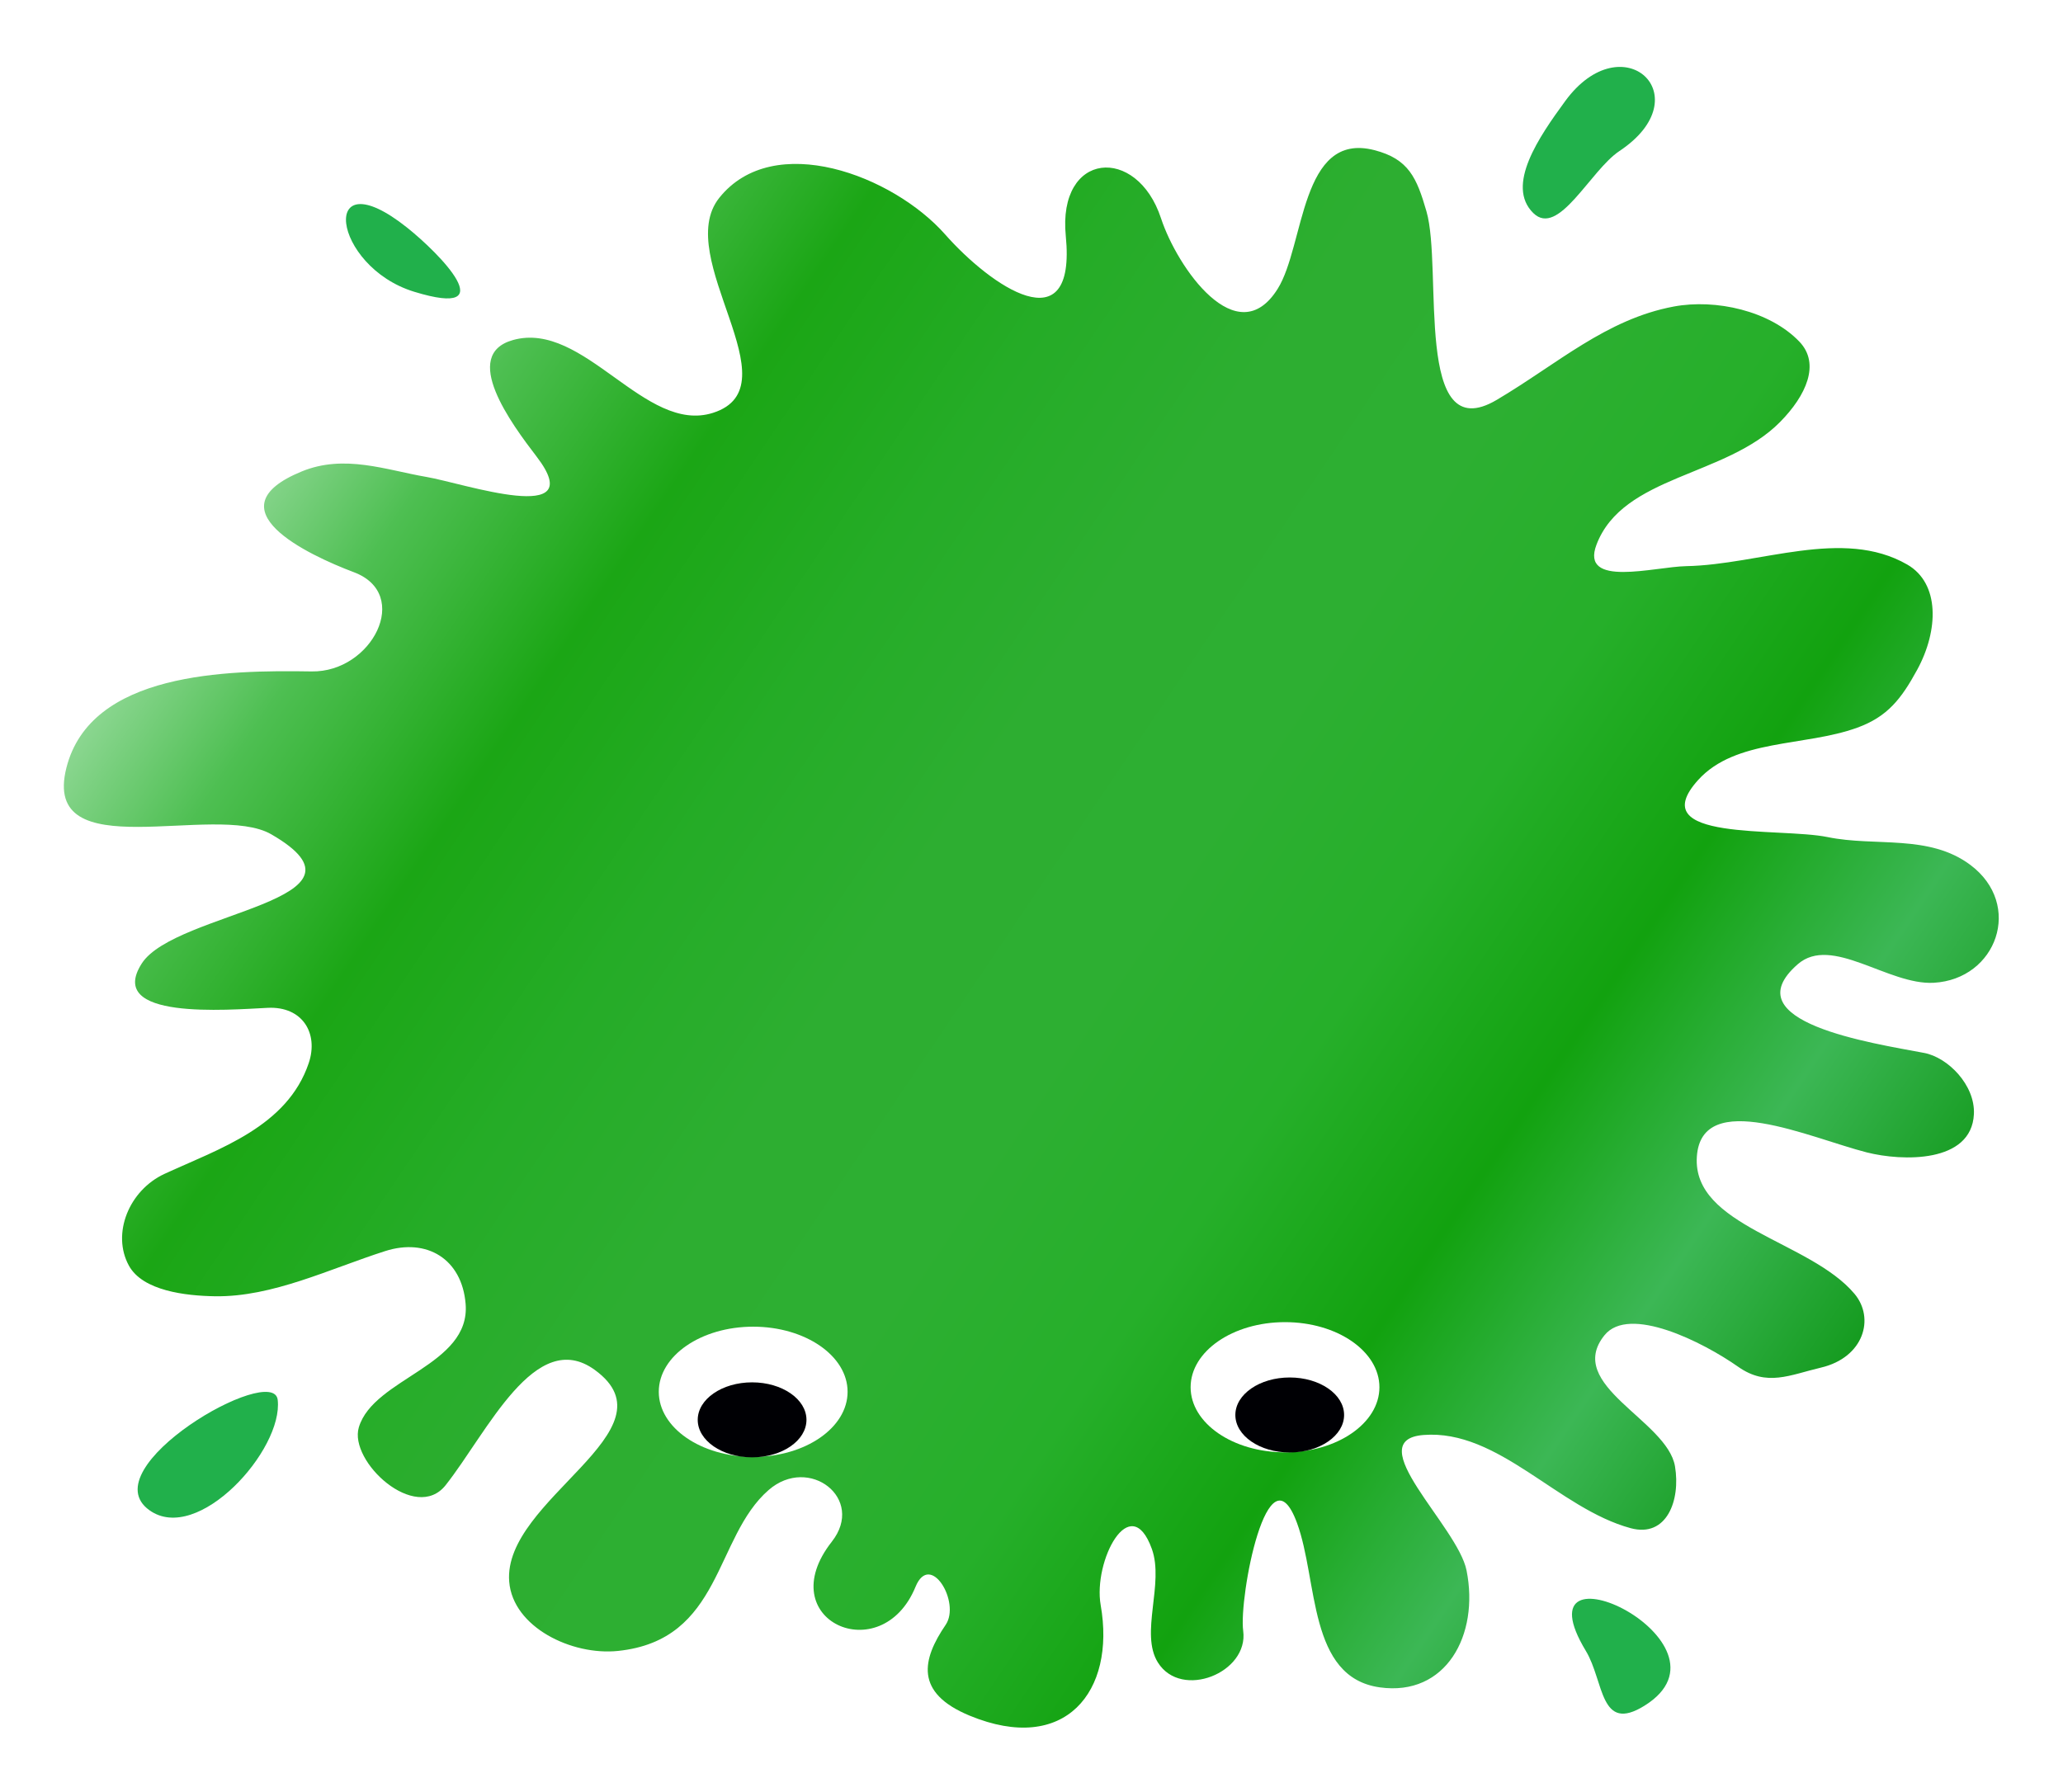 <?xml version="1.0" encoding="UTF-8" standalone="no"?>
<svg
   xmlns:dc="http://purl.org/dc/elements/1.1/"
   xmlns:cc="http://creativecommons.org/ns#"
   xmlns:rdf="http://www.w3.org/1999/02/22-rdf-syntax-ns#"
   xmlns:svg="http://www.w3.org/2000/svg"
   xmlns="http://www.w3.org/2000/svg"
   xmlns:xlink="http://www.w3.org/1999/xlink"
   xmlns:sodipodi="http://sodipodi.sourceforge.net/DTD/sodipodi-0.dtd"
   xmlns:inkscape="http://www.inkscape.org/namespaces/inkscape"
   xml:space="preserve"
   enable-background="new 0 0 520 433"
   viewBox="0 0 495 430"
   height="430"
   width="495"
   y="0px"
   x="0px"
   id="Layer_1"
   version="1.1"
   sodipodi:docname="splat.svg"
   inkscape:version="1.0.2 (1.0.2+r75+1)"><sodipodi:namedview
   pagecolor="#ffffff"
   bordercolor="#666666"
   borderopacity="1"
   objecttolerance="10"
   gridtolerance="10"
   guidetolerance="10"
   inkscape:pageopacity="0"
   inkscape:pageshadow="2"
   inkscape:window-width="1920"
   inkscape:window-height="1027"
   id="namedview34"
   showgrid="false"
   inkscape:zoom="1.2129429"
   inkscape:cx="247.5"
   inkscape:cy="215"
   inkscape:window-x="0"
   inkscape:window-y="0"
   inkscape:window-maximized="1"
   inkscape:current-layer="Layer_1" /><title
   id="title4139">Splat 5</title><defs
   id="defs6"><linearGradient
     id="linearGradient4348"><stop
       stop-color="#a9e2af"
       offset="0"
       id="stop4350" /><stop
       stop-color="#4ebf52"
       offset="0.111"
       id="stop4352" /><stop
       stop-color="#1ba615"
       offset="0.222"
       id="stop4354" /><stop
       stop-color="#25ac27"
       offset="0.333"
       id="stop4356" /><stop
       stop-color="#2dae31"
       offset="0.444"
       id="stop4358" /><stop
       stop-color="#2daf32"
       offset="0.556"
       id="stop4360" /><stop
       stop-color="#26af2a"
       offset="0.667"
       id="stop4362" /><stop
       stop-color="#12a20f"
       offset="0.778"
       id="stop4364" /><stop
       stop-color="#3cb755"
       offset="0.889"
       id="stop4366" /><stop
       stop-color="#12991b"
       offset="1"
       id="stop4368" /></linearGradient><linearGradient
     gradientUnits="userSpaceOnUse"
     y2="349.026"
     x2="432.569"
     y1="94.26"
     x1="54.647"
     id="linearGradient4401"
     xlink:href="#linearGradient4348" /><filter
     width="1"
     x="0"
     height="1"
     y="0"
     id="filter4538"
     style="color-interpolation-filters:sRGB;"><feGaussianBlur
       id="feGaussianBlur4540"
       result="result0"
       in="SourceGraphic"
       stdDeviation="6" /><feDiffuseLighting
       id="feDiffuseLighting4542"
       result="result5"
       surfaceScale="4"
       diffuseConstant="1"
       lighting-color="rgb(255,255,255)"><feDistantLight
         id="feDistantLight4544"
         azimuth="235"
         elevation="45" /></feDiffuseLighting><feComposite
       id="feComposite4546"
       operator="arithmetic"
       result="fbSourceGraphic"
       in="result5"
       in2="SourceGraphic"
       k1="1.4" /><feGaussianBlur
       id="feGaussianBlur4548"
       stdDeviation="6"
       in="fbSourceGraphic"
       result="result0" /><feSpecularLighting
       id="feSpecularLighting4550"
       in="result0"
       result="result1"
       lighting-color="rgb(166,254,15)"
       surfaceScale="4"
       specularConstant="1"
       specularExponent="25"><fePointLight
         id="fePointLight4558" /></feSpecularLighting><feComposite
       id="feComposite4554"
       result="result4"
       in2="result1"
       in="fbSourceGraphic"
       operator="arithmetic"
       k2="1"
       k3="1" /><feComposite
       id="feComposite4556"
       in="result4"
       in2="SourceGraphic"
       result="result2"
       operator="in" /></filter></defs>  <g
   id="g4565"><path
     style="fill:url(#linearGradient4401);fill-opacity:1.0;filter:url(#filter4538)"
     d="m 232.646,411.728 c -13.269,-5.49 -11.392,-13.497 -5.742,-21.792 3.655,-5.365 -3.698,-17.742 -7.236,-9.115 -8.189,19.968 -34.873,7.988 -20.082,-10.836 8.131,-10.348 -5.473,-20.817 -15.145,-12.411 -13.112,11.396 -11.087,36.02 -36.164,38.628 -11.107,1.155 -25.215,-5.708 -26.097,-16.619 -1.598,-19.77 40.497,-36.303 20.538,-50.821 -14.273,-10.382 -25.768,14.965 -35.775,27.642 -7.24,9.171 -23.319,-5.68 -20.836,-13.892 3.574,-11.817 26.851,-14.771 25.615,-29.614 -0.897,-10.773 -9.318,-15.848 -19.305,-12.653 -13.371,4.277 -27.055,11.051 -40.803,10.841 -7.094,-0.108 -17.365,-1.297 -20.683,-7.348 -4.191,-7.645 -0.009,-18.092 8.594,-22.051 13.09,-6.023 29.399,-11.272 34.556,-26.563 2.4,-7.118 -1.483,-13.659 -9.833,-13.258 -9.685,0.464 -38.958,2.994 -30.236,-10.639 8.026,-12.545 58.787,-15.029 31.06,-31.016 -13.5,-7.784 -55.308,8.39 -49.133,-15.973 5.816,-22.949 38.389,-23.436 58.827,-23.104 14.523,0.236 24.073,-18.557 10.178,-23.798 -11.297,-4.261 -34.348,-15.244 -12.554,-24.194 10.262,-4.214 20.259,-0.337 29.956,1.319 8.889,1.517 39.368,12.016 26.424,-4.867 -6.117,-7.979 -18.315,-24.462 -5.677,-27.992 17.067,-4.766 31.65,22.673 47.977,17.477 19.823,-6.308 -9.921,-37.308 1.522,-51.61 13.028,-16.281 41.676,-5.376 54.184,8.785 10.923,12.366 31.553,26.75 28.953,0.389 -2.006,-20.343 17.068,-21.853 22.847,-4.257 3.873,11.794 18.265,32.507 28,16.918 6.519,-10.439 5.372,-37.839 23.165,-33.28 8.287,2.123 10.201,6.677 12.521,14.678 3.997,13.784 -3.191,57.133 16.878,45.257 14.501,-8.581 26.249,-19.362 42.456,-22.395 10.096,-1.889 23.062,1.027 30.146,8.422 5.087,5.31 1.645,12.93 -4.635,19.293 -13.004,13.179 -37.684,12.754 -44.038,29.424 -3.986,10.458 13.905,5.312 21.519,5.165 17.675,-0.341 37.521,-9.322 53.039,-0.383 7.84,4.516 7.547,15.787 2.387,25.249 -3.801,6.97 -7.104,11.255 -14.385,13.901 -12.626,4.588 -29.215,2.617 -38.193,12.573 -13.438,14.9 19.479,11.297 31.105,13.684 11.458,2.353 24.281,-0.759 34.214,6.663 12.785,9.553 6.351,27.457 -8.768,28.298 -10.939,0.608 -24.493,-11.553 -32.64,-4.444 -15.911,13.884 17.842,18.912 30.359,21.285 5.66,1.073 12.252,7.699 11.915,14.692 -0.569,11.808 -17.228,11.325 -25.697,9.176 -13.496,-3.425 -39.664,-15.531 -40.777,1.013 -1.127,16.754 27.087,20.154 37.821,32.92 4.938,5.874 2.238,15.287 -8.026,17.707 -7.503,1.769 -12.978,4.657 -19.873,-0.188 -8.502,-5.974 -26.191,-14.879 -32.082,-7.578 -9.679,11.995 15.049,20.377 16.915,31.473 1.367,8.128 -1.973,17.183 -10.64,14.833 -17.396,-4.717 -31.688,-23.773 -49.692,-22.365 -15.446,1.208 8.189,21.864 10.315,32.499 3.108,15.542 -4.962,30.288 -20.807,28.07 -17.257,-2.415 -14.79,-25.614 -19.867,-39.437 -7.002,-19.063 -13.995,17.888 -12.917,25.877 1.356,10.038 -14.812,16.578 -20.459,7.599 -4.393,-6.987 1.57,-18.891 -1.469,-27.295 -5.165,-14.281 -14.119,2.98 -12.267,13.521 3.645,20.752 -8.547,35.994 -31.456,26.516 z"
     id="path4393" /><path
     style="fill:#21b04b;filter:url(#filter4538)"
     d="m 380.517,396.207 c -17.075,-28.264 38.241,-1.944 14.083,13.127 -10.791,6.732 -9.674,-5.829 -14.083,-13.127 z"
     id="path4391" /><path
     style="fill:#21b04b;filter:url(#filter4538)"
     d="m 35.868,362.445 c -14.263,-10.171 29.729,-35.547 30.765,-26.497 1.372,11.983 -19.151,34.779 -30.765,26.497 z"
     id="path4389" /><path
     style="fill:#21b04b;filter:url(#filter4538)"
     d="M 99.367,70.013 C 79.563,63.934 76.277,37.595 97.672,54.618 c 7.698,6.125 23.433,22.068 1.695,15.395 z"
     id="path4387" /><path
     style="fill:#21b04b;filter:url(#filter4538)"
     d="m 367.905,51.136 c -6.713,-6.59 1.38,-18.3 7.656,-26.88 13.753,-18.799 32.774,-1.152 13.003,11.994 -6.991,4.648 -14.616,20.818 -20.659,14.886 z"
     id="path4136" /></g>
<ellipse
   style="fill:#ffffff;stroke-width:11.962;fill-opacity:1"
   id="path859"
   cx="180.721"
   cy="334.008"
   rx="22.651"
   ry="15.622" /><ellipse
   style="fill:#ffffff;fill-opacity:1;stroke-width:11.962"
   id="path859-3"
   cx="308.33"
   cy="332.918"
   rx="22.651"
   ry="15.622" /><ellipse
   style="fill:#000004;fill-opacity:1;stroke-width:6.89"
   id="path859-3-6"
   cx="309.459"
   cy="339.574"
   rx="13.046"
   ry="8.998" /><ellipse
   style="fill:#000004;fill-opacity:1;stroke-width:6.89"
   id="path859-3-6-7"
   cx="180.459"
   cy="340.743"
   rx="13.046"
   ry="8.998" /></svg>

